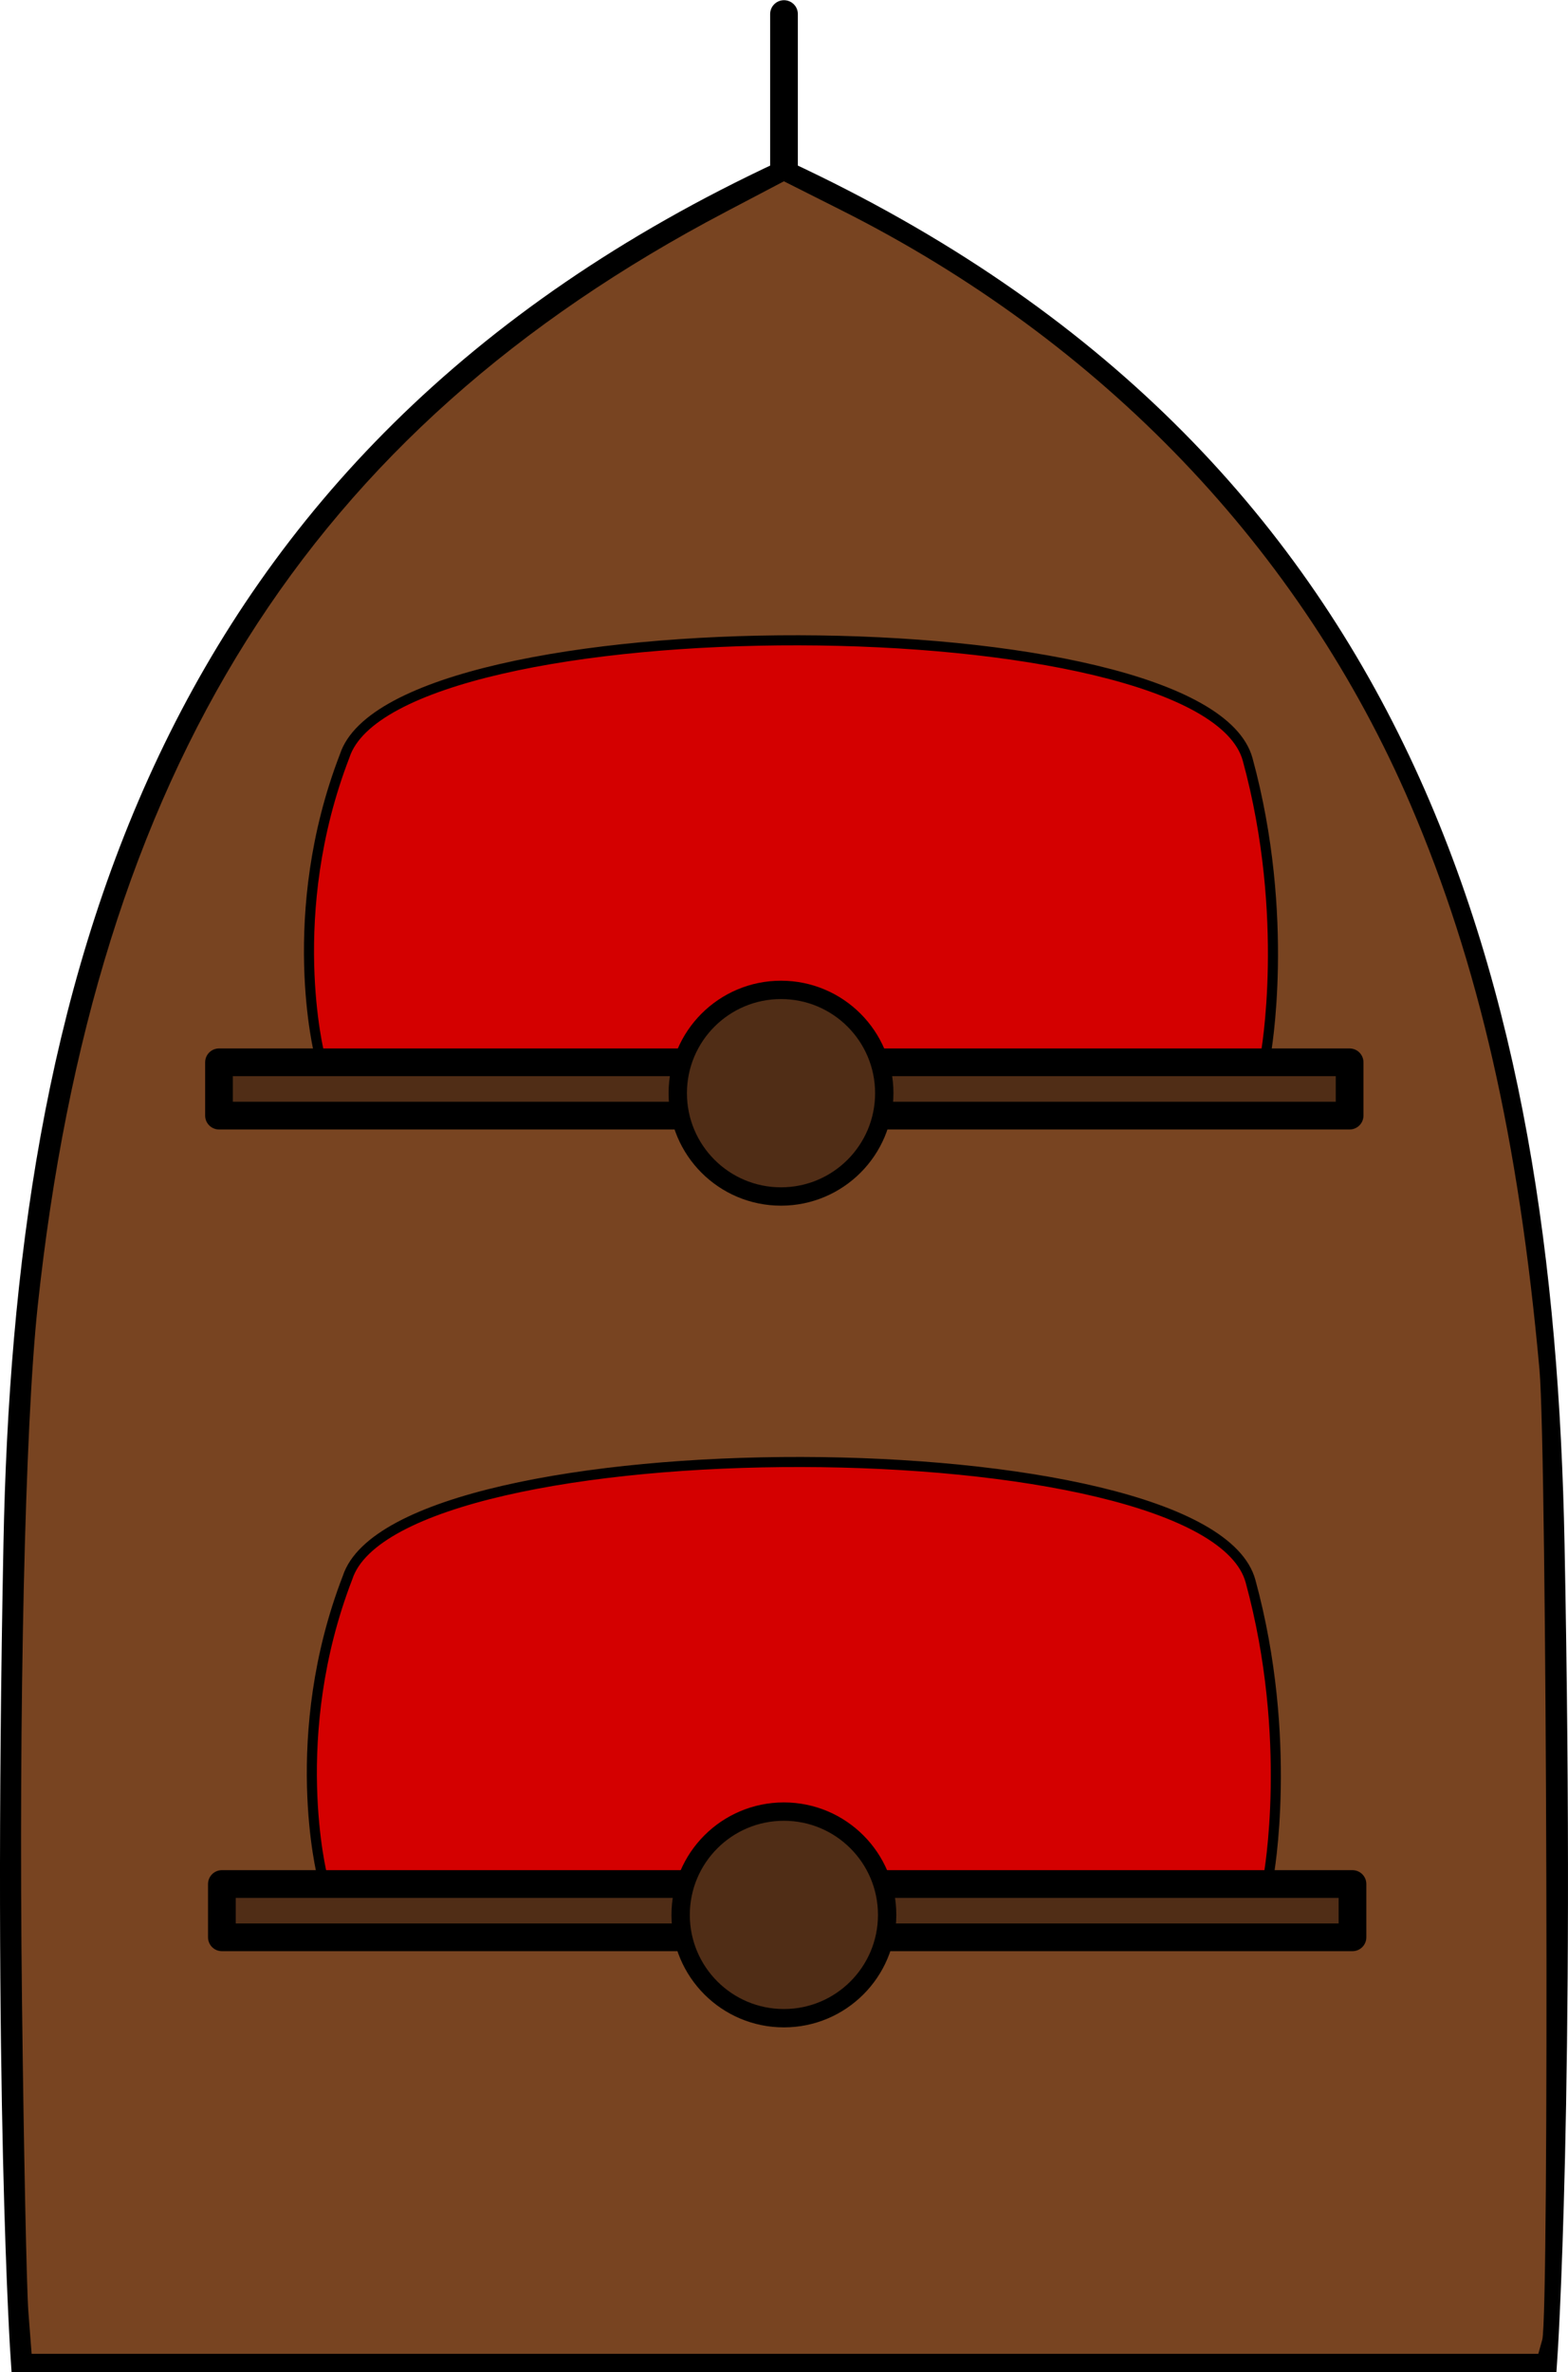 <?xml version="1.0" encoding="UTF-8" standalone="no"?>
<!-- Created with Inkscape (http://www.inkscape.org/) -->

<svg
   xmlns:dc="http://purl.org/dc/elements/1.1/"
   xmlns:cc="http://creativecommons.org/ns#"
   xmlns:rdf="http://www.w3.org/1999/02/22-rdf-syntax-ns#"
   xmlns:svg="http://www.w3.org/2000/svg"
   xmlns="http://www.w3.org/2000/svg"
   xmlns:sodipodi="http://sodipodi.sourceforge.net/DTD/sodipodi-0.dtd"
   xmlns:inkscape="http://www.inkscape.org/namespaces/inkscape"
   width="164.739mm"
   height="249.086mm"
   viewBox="0 0 164.739 249.086"
   version="1.1"
   id="svg8"
   inkscape:version="0.92.4 5da689c313, 2019-01-14"
   sodipodi:docname="enemy_ship.svg">
  <defs
     id="defs2">
    <inkscape:path-effect
       effect="mirror_symmetry"
       start_point="102.097,20.109"
       end_point="102.097,249.426"
       center_point="102.097,134.767"
       id="path-effect821"
       is_visible="true"
       mode="free"
       discard_orig_path="false"
       fuse_paths="false"
       oposite_fuse="false" />
  </defs>
  <sodipodi:namedview
     id="base"
     pagecolor="#ffffff"
     bordercolor="#666666"
     borderopacity="1.0"
     inkscape:pageopacity="0.0"
     inkscape:pageshadow="2"
     inkscape:zoom="0.7"
     inkscape:cx="168.3257"
     inkscape:cy="393.8191"
     inkscape:document-units="mm"
     inkscape:current-layer="layer2"
     showgrid="false"
     inkscape:window-width="1920"
     inkscape:window-height="1013"
     inkscape:window-x="0"
     inkscape:window-y="0"
     inkscape:window-maximized="1"
     showguides="false" />
  <g
     inkscape:label="hull"
     inkscape:groupmode="layer"
     id="layer1"
     transform="translate(-19.728,-1.795)">
    <path
       style="fill:none;stroke:#000000;stroke-width:2.91;stroke-linecap:round;stroke-linejoin:miter;stroke-miterlimit:4;stroke-dasharray:none;stroke-opacity:1"
       d="M 102.097,249.426 H 22.301 c 0,0 -1.89,-27.643 -0.756,-85.474 C 22.679,106.122 36.751,50.512 102.097,20.109 V 3.271 m 0,246.155 h 79.796 c 0,0 1.89,-27.643 0.756,-85.474 C 181.515,106.122 167.443,50.512 102.097,20.109 V 3.271"
       id="path819"
       inkscape:connector-curvature="0"
       inkscape:path-effect="#path-effect821"
       inkscape:original-d="M 102.097,249.426 H 22.30059 c 0,0 -1.88987,-27.6433 -0.75595,-85.4736 C 22.67857,106.122 36.75055,50.51217 102.097,20.10877 V 3.270789"
       sodipodi:nodetypes="ccsc" />
    <path
       style="fill:#784421;stroke:none;stroke-width:2.02"
       d="M 85.696,922.843 C 84.991,913.676 83.848,857.991 83.158,799.1 81.799,683.32 84.339,571.382 89.391,524.338 112.213,311.811 196.598,177.692 362.225,90.698 l 23.007,-12.084 22.816,11.479 c 103.384,52.015 182.193,134.295 225.66,235.601 26.948,62.806 42.856,132.514 51.093,223.898 2.943,32.648 3.909,374.272 1.087,384.363 l -1.554,5.556 H 385.656 86.979 Z"
       id="path824"
       inkscape:connector-curvature="0"
       transform="scale(0.265)" />
  </g>
  <g
     inkscape:groupmode="layer"
     id="layer2"
     inkscape:label="sails"
     style="display:inline"
     transform="translate(-19.728,-1.795)">
    <path
       style="fill:#d40000;fill-opacity:1;stroke:#000000;stroke-width:1.058;stroke-linecap:butt;stroke-linejoin:miter;stroke-miterlimit:4;stroke-dasharray:none;stroke-opacity:1"
       d="m 53.295,112.548 h 99.408 c 0,0 2.646,-14.363 -1.89,-30.994 C 146.277,64.923 61.232,64.923 55.94,81.176 49.515,97.807 53.295,112.548 53.295,112.548 Z"
       id="path866"
       inkscape:connector-curvature="0"
       sodipodi:nodetypes="ccscc" />
    <path
       style="display:inline;fill:#d40000;fill-opacity:1;stroke:#000000;stroke-width:1.058;stroke-linecap:butt;stroke-linejoin:miter;stroke-miterlimit:4;stroke-dasharray:none;stroke-opacity:1"
       d="m 53.596,198.835 h 99.408 c 0,0 2.646,-14.363 -1.89,-30.994 -4.536,-16.631 -89.58,-16.631 -94.872,-0.378 -6.426,16.631 -2.646,31.372 -2.646,31.372 z"
       id="path866-6"
       inkscape:connector-curvature="0"
       sodipodi:nodetypes="ccscc" />
  </g>
  <g
     inkscape:groupmode="layer"
     id="layer3"
     inkscape:label="masts"
     style="display:inline"
     transform="translate(-19.728,-1.795)">
    <rect
       style="opacity:1;fill:#502d16;fill-opacity:1;fill-rule:nonzero;stroke:#000000;stroke-width:2.91;stroke-linecap:round;stroke-linejoin:round;stroke-miterlimit:4;stroke-dasharray:none;stroke-dashoffset:8.816;stroke-opacity:1;paint-order:stroke fill markers"
       id="rect864"
       width="118.785"
       height="5.597"
       x="42.737"
       y="113.349" />
    <circle
       style="opacity:1;fill:#502d16;fill-opacity:1;fill-rule:nonzero;stroke:#000000;stroke-width:1.927;stroke-linecap:round;stroke-linejoin:round;stroke-miterlimit:4;stroke-dasharray:none;stroke-dashoffset:8.816;stroke-opacity:1;paint-order:stroke fill markers"
       id="path868"
       cx="101.784"
       cy="116.592"
       r="10.848" />
    <rect
       style="opacity:1;fill:#502d16;fill-opacity:1;fill-rule:nonzero;stroke:#000000;stroke-width:2.91;stroke-linecap:round;stroke-linejoin:round;stroke-miterlimit:4;stroke-dasharray:none;stroke-dashoffset:8.816;stroke-opacity:1;paint-order:stroke fill markers"
       id="rect864-7"
       width="118.785"
       height="5.597"
       x="43.039"
       y="199.637" />
    <circle
       style="opacity:1;fill:#502d16;fill-opacity:1;fill-rule:nonzero;stroke:#000000;stroke-width:1.927;stroke-linecap:round;stroke-linejoin:round;stroke-miterlimit:4;stroke-dasharray:none;stroke-dashoffset:8.816;stroke-opacity:1;paint-order:stroke fill markers"
       id="path868-5"
       cx="102.086"
       cy="202.88"
       r="10.848" />
  </g>
</svg>
